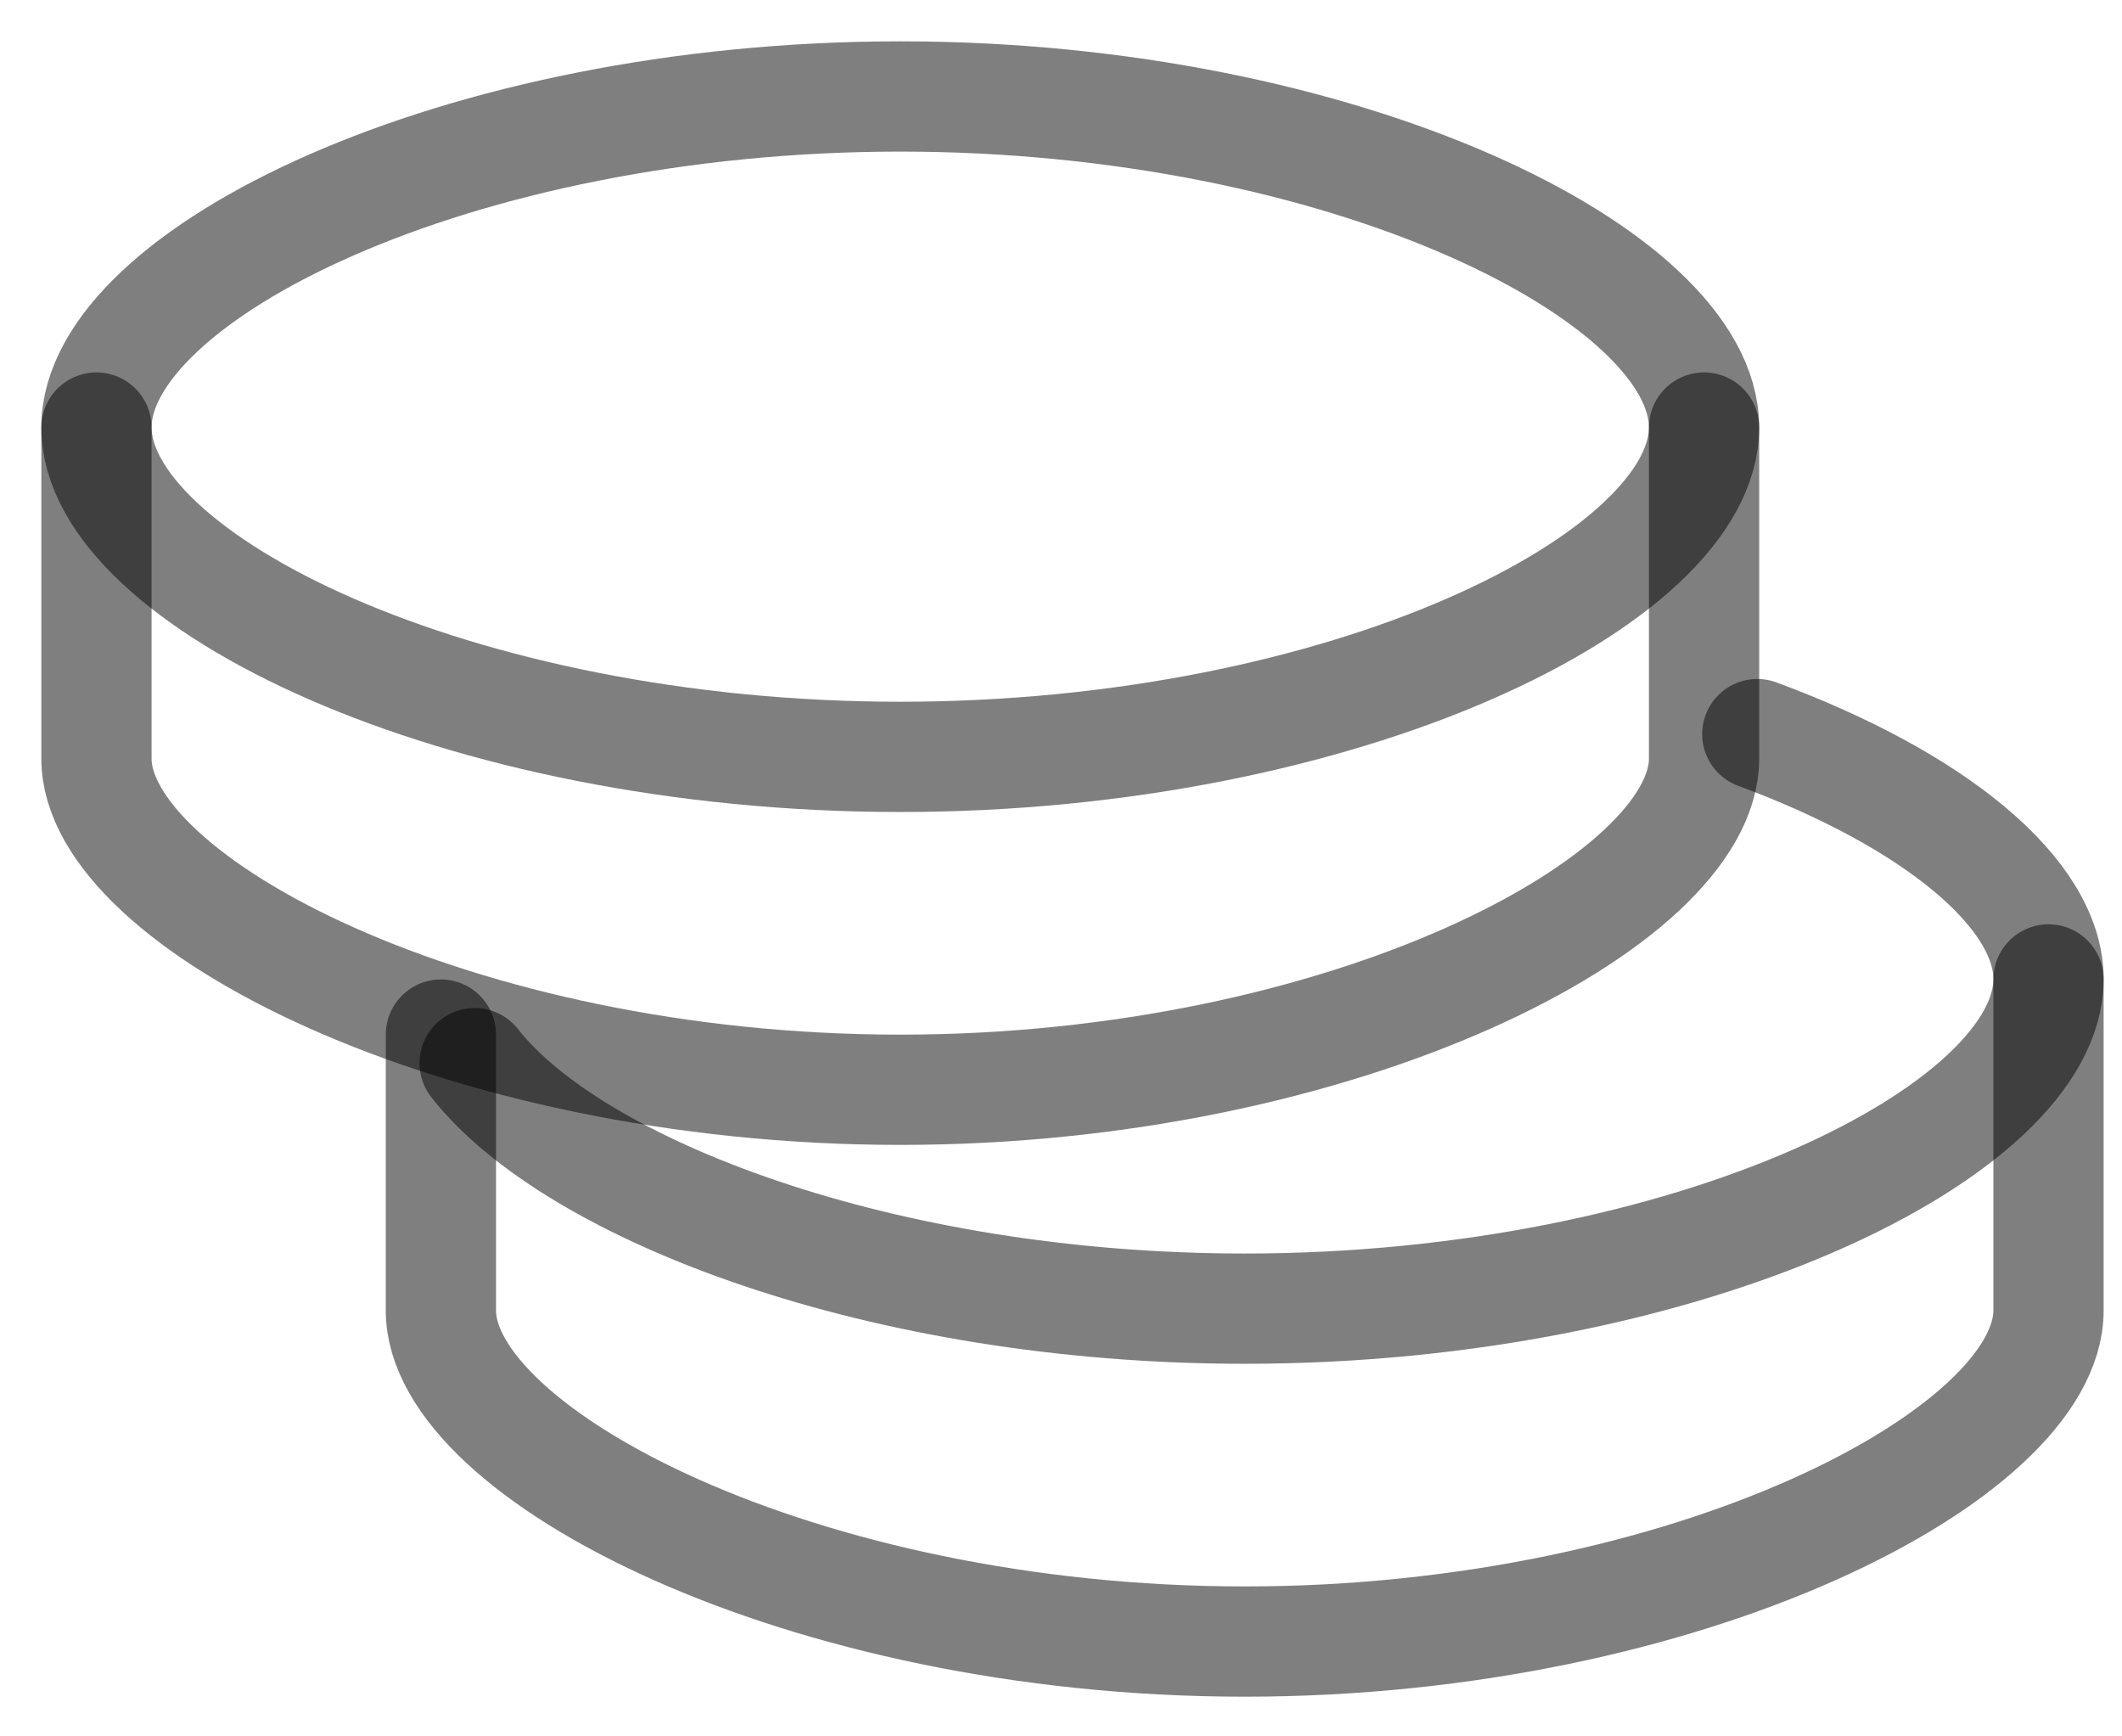 <svg width="22" height="18" viewBox="0 0 22 18" fill="none" xmlns="http://www.w3.org/2000/svg">
<path d="M21.238 10.153V13.585C21.238 15.072 17.507 17.017 12.905 17.017C8.302 17.017 4.571 15.072 4.571 13.585V10.725" stroke="black" stroke-opacity="0.5" stroke-width="1.143" stroke-linecap="round" stroke-linejoin="round"/>
<path d="M4.921 11.021C5.951 12.334 9.136 13.566 12.905 13.566C17.507 13.566 21.238 11.729 21.238 10.15C21.238 9.264 20.063 8.292 18.219 7.61" stroke="black" stroke-opacity="0.5" stroke-width="1.143" stroke-linecap="round" stroke-linejoin="round"/>
<path d="M17.667 4.432V7.864C17.667 9.352 13.936 11.297 9.333 11.297C4.731 11.297 1 9.352 1 7.864V4.432" stroke="black" stroke-opacity="0.5" stroke-width="1.143" stroke-linecap="round" stroke-linejoin="round"/>
<path fill-rule="evenodd" clip-rule="evenodd" d="M9.333 7.846C13.936 7.846 17.667 6.009 17.667 4.43C17.667 2.85 13.936 1 9.333 1C4.731 1 1 2.85 1 4.43C1 6.009 4.731 7.846 9.333 7.846Z" stroke="black" stroke-opacity="0.5" stroke-width="1.143" stroke-linecap="round" stroke-linejoin="round"/>
</svg>
